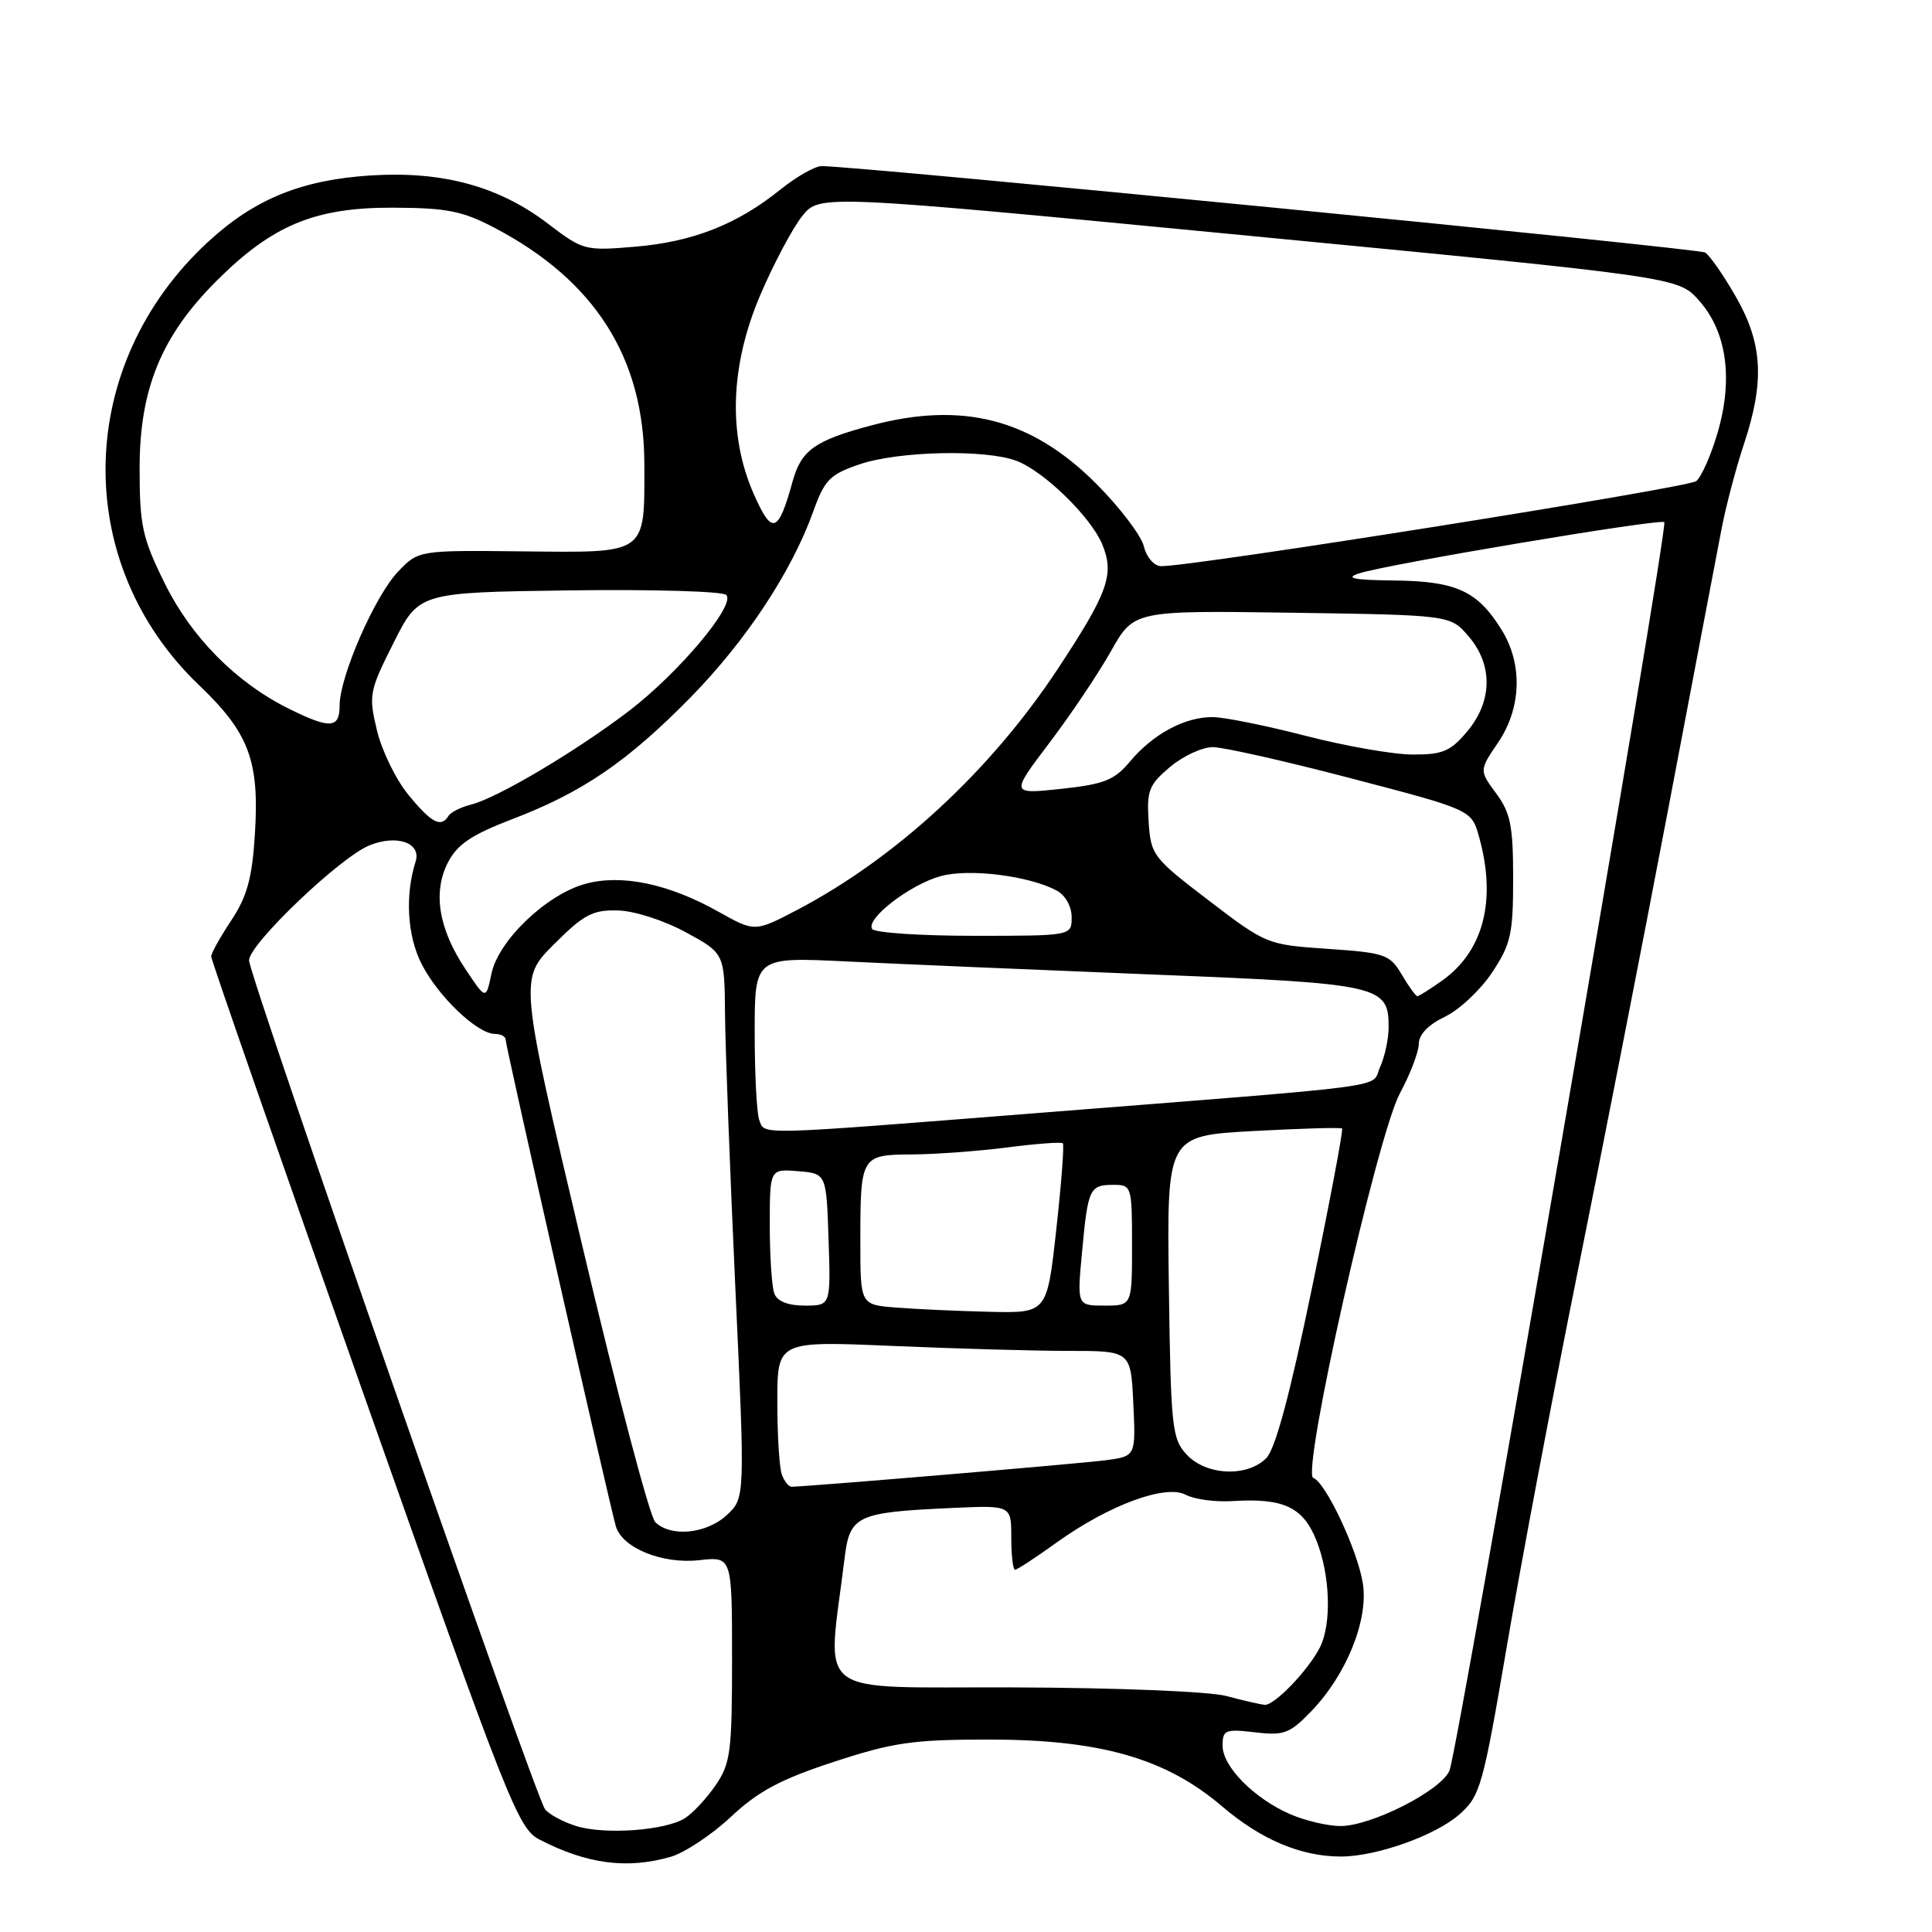 <?xml version="1.0" encoding="UTF-8" standalone="no"?>
<!DOCTYPE svg PUBLIC "-//W3C//DTD SVG 1.1//EN" "http://www.w3.org/Graphics/SVG/1.1/DTD/svg11.dtd" >
<svg xmlns="http://www.w3.org/2000/svg" xmlns:xlink="http://www.w3.org/1999/xlink" version="1.1" viewBox="0 0 256 256">
 <g >
 <path fill="currentColor"
d=" M 88.86 246.04 C 90.70 245.51 94.30 243.13 96.85 240.74 C 100.49 237.33 103.45 235.76 110.50 233.45 C 118.35 230.88 120.97 230.50 131.00 230.50 C 145.80 230.50 154.47 232.98 161.93 239.35 C 167.11 243.77 172.39 246.00 177.68 246.00 C 182.39 246.00 190.25 243.20 193.40 240.40 C 196.14 237.98 196.50 236.68 199.66 218.17 C 201.50 207.35 205.68 185.22 208.95 169.00 C 212.22 152.78 217.64 125.10 220.99 107.50 C 224.33 89.90 227.55 73.03 228.13 70.00 C 228.72 66.97 230.05 61.93 231.10 58.78 C 233.84 50.53 233.56 45.51 230.01 39.32 C 228.38 36.47 226.55 33.84 225.94 33.46 C 225.03 32.90 114.01 22.04 108.89 22.01 C 108.00 22.00 105.53 23.41 103.39 25.13 C 97.67 29.74 91.79 32.05 84.15 32.69 C 77.51 33.25 77.25 33.18 72.61 29.64 C 66.10 24.67 58.62 22.64 49.08 23.25 C 39.94 23.84 33.71 26.38 27.59 32.03 C 9.93 48.30 9.39 74.58 26.39 90.80 C 33.02 97.14 34.40 100.83 33.77 110.61 C 33.41 116.36 32.73 118.81 30.65 121.95 C 29.19 124.15 27.99 126.30 27.98 126.73 C 27.97 127.15 37.08 153.31 48.22 184.85 C 67.35 239.01 68.65 242.28 71.48 243.75 C 77.77 247.00 83.07 247.70 88.86 246.04 Z  M 76.38 241.97 C 74.66 241.44 72.79 240.44 72.23 239.75 C 70.97 238.21 33.00 129.32 33.00 127.25 C 33.00 125.12 44.98 113.66 48.92 112.03 C 52.55 110.53 55.86 111.67 55.07 114.16 C 53.65 118.63 53.96 124.01 55.87 127.74 C 58.06 132.05 63.26 137.00 65.58 137.00 C 66.36 137.00 67.00 137.34 67.00 137.76 C 67.00 138.64 80.81 199.60 81.61 202.26 C 82.48 205.14 87.79 207.28 92.67 206.73 C 97.00 206.25 97.00 206.25 97.00 219.81 C 97.00 232.12 96.80 233.67 94.82 236.56 C 93.62 238.31 91.78 240.28 90.74 240.93 C 88.14 242.56 80.16 243.13 76.38 241.97 Z  M 171.00 240.41 C 166.20 238.33 162.00 234.09 162.00 231.33 C 162.00 229.22 162.34 229.08 166.28 229.54 C 170.12 230.00 170.89 229.71 173.73 226.77 C 178.41 221.93 181.36 214.63 180.58 209.78 C 179.88 205.39 175.64 196.38 174.02 195.84 C 172.38 195.29 182.48 150.45 185.50 144.86 C 186.87 142.32 188.00 139.36 188.00 138.30 C 188.00 137.08 189.28 135.76 191.46 134.72 C 193.37 133.81 196.18 131.17 197.71 128.86 C 200.20 125.11 200.50 123.75 200.50 116.41 C 200.50 109.43 200.15 107.70 198.25 105.13 C 196.00 102.08 196.00 102.08 198.50 98.40 C 201.60 93.83 201.79 88.01 198.98 83.47 C 195.79 78.31 192.98 77.01 184.79 76.92 C 179.45 76.86 178.17 76.62 180.00 76.00 C 183.55 74.80 220.01 68.68 220.53 69.19 C 221.10 69.77 193.20 231.95 192.06 234.62 C 190.93 237.29 181.60 242.01 177.55 241.96 C 175.87 241.94 172.93 241.24 171.00 240.41 Z  M 162.50 224.73 C 160.24 224.13 147.92 223.63 134.23 223.59 C 107.23 223.49 109.61 225.31 111.90 206.56 C 112.60 200.78 113.44 200.39 126.25 199.81 C 134.00 199.46 134.00 199.46 134.00 203.73 C 134.00 206.08 134.22 208.00 134.50 208.00 C 134.77 208.00 137.25 206.38 140.00 204.40 C 146.94 199.42 154.46 196.64 157.13 198.07 C 158.26 198.67 161.05 199.05 163.34 198.90 C 170.08 198.48 172.66 199.69 174.43 204.11 C 176.27 208.71 176.47 215.21 174.88 218.32 C 173.30 221.39 168.83 226.02 167.56 225.90 C 166.98 225.84 164.70 225.32 162.50 224.73 Z  M 86.82 201.68 C 86.09 200.95 81.74 184.46 77.15 165.04 C 68.80 129.73 68.80 129.73 73.40 125.13 C 77.35 121.17 78.53 120.55 81.87 120.64 C 84.05 120.69 87.99 121.96 90.87 123.53 C 96.00 126.32 96.00 126.32 96.07 134.41 C 96.11 138.86 96.72 155.10 97.43 170.50 C 98.73 198.50 98.73 198.50 96.31 200.75 C 93.62 203.25 88.86 203.72 86.82 201.68 Z  M 103.61 195.42 C 103.27 194.55 103.00 190.20 103.00 185.76 C 103.00 177.69 103.00 177.69 118.16 178.34 C 126.50 178.70 137.03 179.00 141.58 179.00 C 149.84 179.00 149.84 179.00 150.17 185.98 C 150.50 192.96 150.50 192.96 146.50 193.49 C 143.11 193.94 106.82 197.00 104.87 197.00 C 104.51 197.00 103.94 196.29 103.61 195.42 Z  M 157.25 192.75 C 155.29 190.64 155.14 189.22 154.88 170.50 C 154.61 150.50 154.61 150.50 166.05 149.87 C 172.35 149.53 177.65 149.37 177.83 149.53 C 178.01 149.69 176.22 159.19 173.85 170.63 C 170.92 184.82 168.99 192.01 167.78 193.22 C 165.24 195.76 159.83 195.52 157.25 192.75 Z  M 118.75 173.26 C 114.00 172.89 114.00 172.89 114.00 164.53 C 114.00 153.14 114.08 153.01 120.86 152.97 C 123.96 152.95 129.64 152.53 133.48 152.04 C 137.33 151.54 140.63 151.30 140.83 151.49 C 141.03 151.69 140.64 156.84 139.96 162.93 C 138.74 174.00 138.74 174.00 131.12 173.82 C 126.93 173.72 121.36 173.47 118.75 173.26 Z  M 102.61 171.42 C 102.27 170.55 102.00 166.47 102.00 162.36 C 102.00 154.88 102.00 154.88 105.75 155.19 C 109.50 155.50 109.50 155.50 109.79 164.25 C 110.08 173.00 110.08 173.00 106.65 173.00 C 104.44 173.00 103.00 172.44 102.61 171.42 Z  M 143.38 165.87 C 144.16 157.46 144.37 157.00 147.56 157.00 C 149.94 157.00 150.00 157.18 150.00 165.00 C 150.00 173.00 150.00 173.00 146.36 173.00 C 142.71 173.00 142.71 173.00 143.38 165.87 Z  M 100.61 148.42 C 100.27 147.55 100.00 142.33 100.00 136.82 C 100.00 126.80 100.00 126.80 112.25 127.40 C 118.99 127.73 137.10 128.50 152.50 129.12 C 182.96 130.33 184.00 130.56 184.00 136.11 C 184.00 137.65 183.49 140.02 182.87 141.39 C 181.57 144.24 186.00 143.65 137.50 147.48 C 99.72 150.46 101.38 150.42 100.61 148.42 Z  M 61.66 128.39 C 58.11 123.06 57.32 118.21 59.37 114.25 C 60.60 111.88 62.50 110.60 67.88 108.54 C 77.20 104.98 83.14 100.92 91.50 92.41 C 98.84 84.93 104.90 75.75 107.76 67.77 C 109.27 63.57 109.96 62.86 113.91 61.52 C 119.04 59.77 130.57 59.51 134.68 61.06 C 138.32 62.43 144.54 68.49 146.05 72.12 C 147.70 76.10 146.84 78.50 140.17 88.62 C 131.24 102.15 118.70 113.73 105.55 120.61 C 100.01 123.50 100.01 123.50 95.19 120.80 C 88.60 117.10 82.33 115.79 77.54 117.12 C 72.39 118.54 66.03 124.63 65.12 129.02 C 64.39 132.50 64.39 132.50 61.66 128.39 Z  M 185.74 129.14 C 184.16 126.47 183.55 126.25 175.95 125.73 C 167.90 125.18 167.77 125.13 160.17 119.32 C 152.75 113.66 152.49 113.31 152.20 108.86 C 151.93 104.76 152.24 103.98 155.03 101.63 C 156.75 100.18 159.30 99.00 160.70 99.00 C 162.11 99.00 170.40 100.87 179.12 103.16 C 194.99 107.31 194.99 107.31 195.99 110.91 C 198.32 119.28 196.58 126.02 191.11 129.92 C 189.51 131.06 188.02 132.00 187.81 132.00 C 187.60 132.00 186.67 130.72 185.74 129.14 Z  M 115.56 123.09 C 114.71 121.73 120.57 117.21 124.65 116.09 C 128.41 115.05 136.35 116.04 140.03 118.01 C 141.17 118.63 142.00 120.11 142.00 121.54 C 142.00 124.00 142.00 124.00 129.06 124.00 C 121.94 124.00 115.87 123.59 115.56 123.09 Z  M 54.14 105.35 C 52.48 103.34 50.60 99.49 49.95 96.79 C 48.83 92.11 48.92 91.60 52.14 85.20 C 55.50 78.50 55.50 78.50 75.43 78.23 C 86.39 78.08 95.75 78.35 96.23 78.83 C 97.53 80.13 89.96 89.15 83.31 94.23 C 76.39 99.51 65.90 105.74 62.45 106.60 C 61.09 106.94 59.73 107.62 59.43 108.11 C 58.44 109.71 57.19 109.06 54.14 105.35 Z  M 139.03 98.46 C 141.86 94.73 145.54 89.25 147.21 86.28 C 150.25 80.89 150.25 80.89 171.22 81.19 C 192.18 81.50 192.18 81.50 194.59 84.31 C 197.84 88.09 197.77 92.93 194.41 96.92 C 192.20 99.56 191.15 100.00 187.16 99.98 C 184.60 99.97 178.22 98.85 173.00 97.50 C 167.78 96.15 162.24 95.03 160.70 95.02 C 157.01 94.99 152.82 97.24 149.76 100.87 C 147.65 103.39 146.33 103.91 140.59 104.53 C 133.90 105.24 133.90 105.24 139.03 98.46 Z  M 38.30 93.92 C 31.27 90.44 25.34 84.44 21.79 77.22 C 18.85 71.25 18.50 69.63 18.50 62.02 C 18.50 51.54 21.38 44.52 28.69 37.22 C 36.08 29.84 41.71 27.49 52.00 27.52 C 59.21 27.54 61.26 27.95 65.50 30.17 C 78.85 37.17 85.36 47.43 85.38 61.50 C 85.40 73.57 85.86 73.23 69.38 73.06 C 55.46 72.91 55.46 72.91 52.75 75.74 C 49.68 78.94 45.00 89.66 45.00 93.48 C 45.00 96.54 43.76 96.62 38.30 93.92 Z  M 151.56 72.37 C 151.19 70.92 148.33 67.17 145.20 64.04 C 136.65 55.50 127.54 53.15 115.45 56.37 C 107.98 58.36 106.18 59.64 105.03 63.77 C 103.12 70.69 102.31 70.96 99.89 65.49 C 96.43 57.66 96.74 48.42 100.78 39.00 C 102.55 34.88 105.03 30.21 106.30 28.63 C 108.60 25.76 108.60 25.76 165.48 31.24 C 222.36 36.72 222.36 36.72 225.11 39.80 C 228.79 43.92 229.68 50.14 227.61 57.27 C 226.74 60.28 225.45 63.19 224.76 63.75 C 223.65 64.64 158.06 75.07 153.86 75.02 C 152.93 75.01 151.93 73.86 151.56 72.37 Z "/>
</g>
</svg>